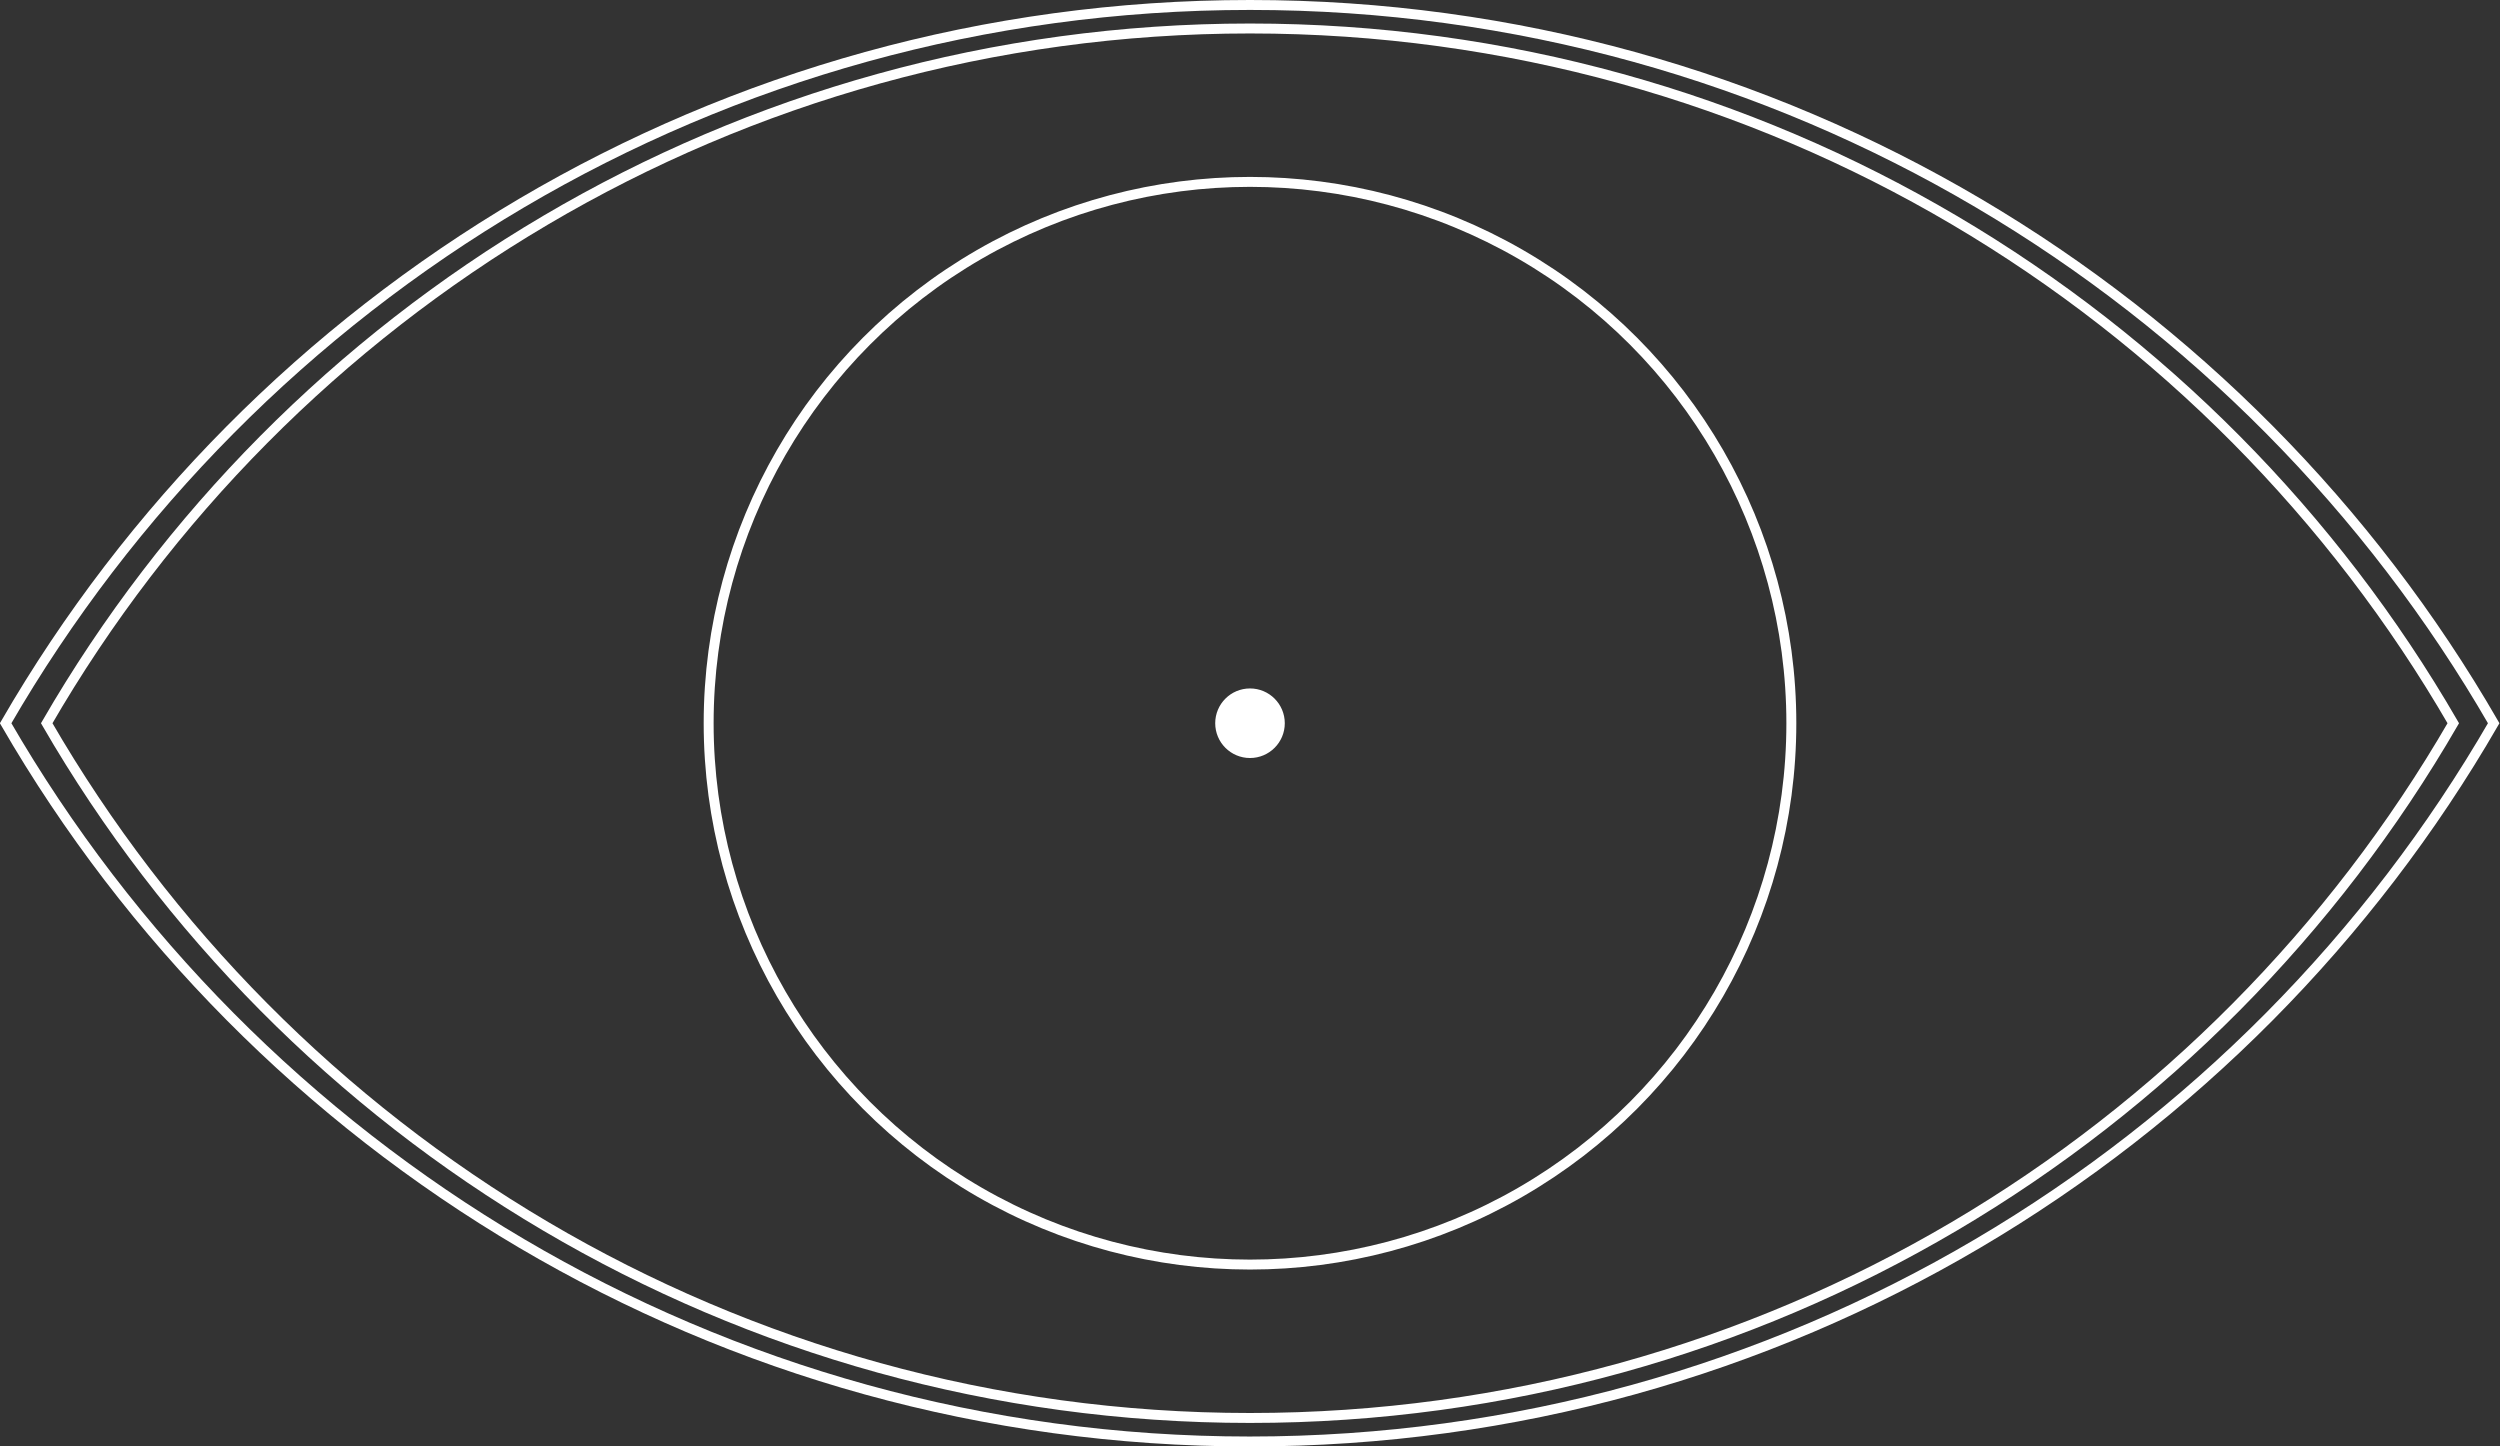 <?xml version="1.0" encoding="utf-8"?>
<!-- Generator: Adobe Illustrator 27.0.0, SVG Export Plug-In . SVG Version: 6.00 Build 0)  -->
<svg version="1.1" id="Layer_1_copy" xmlns="http://www.w3.org/2000/svg" xmlns:xlink="http://www.w3.org/1999/xlink" x="0px"
	 y="0px" viewBox="0 0 754.6 436.6" style="enable-background:new 0 0 754.6 436.6;" xml:space="preserve">
<rect x="0" y="0" width="754.6" height="436.6" fill="#333333" stroke="none"/>
<style type="text/css">
	.st0{fill:none;stroke:#FFFFFF;stroke-width:3;stroke-miterlimit:10;}
	.st1{fill:#FFFFFF;stroke:#FFFFFF;stroke-width:3;stroke-miterlimit:10;}
</style>
<path class="st0" d="M377.3,1.5C216.8,1.5,76.7,88.7,1.7,218.3c75,129.6,215.1,216.8,375.5,216.8s300.6-87.2,375.5-216.8
	C677.9,88.7,537.8,1.5,377.3,1.5z"/>
<path class="st0" d="M377.3,8.6C222.1,8.6,86.6,93,14.1,218.3c72.5,125.3,208,209.7,363.2,209.7S668,343.6,740.5,218.3
	C668,93,532.5,8.6,377.3,8.6z"/>
<circle class="st0" cx="377.3" cy="218.3" r="163.4"/>
<circle class="st1" cx="377.3" cy="218.3" r="9"/>
</svg>

